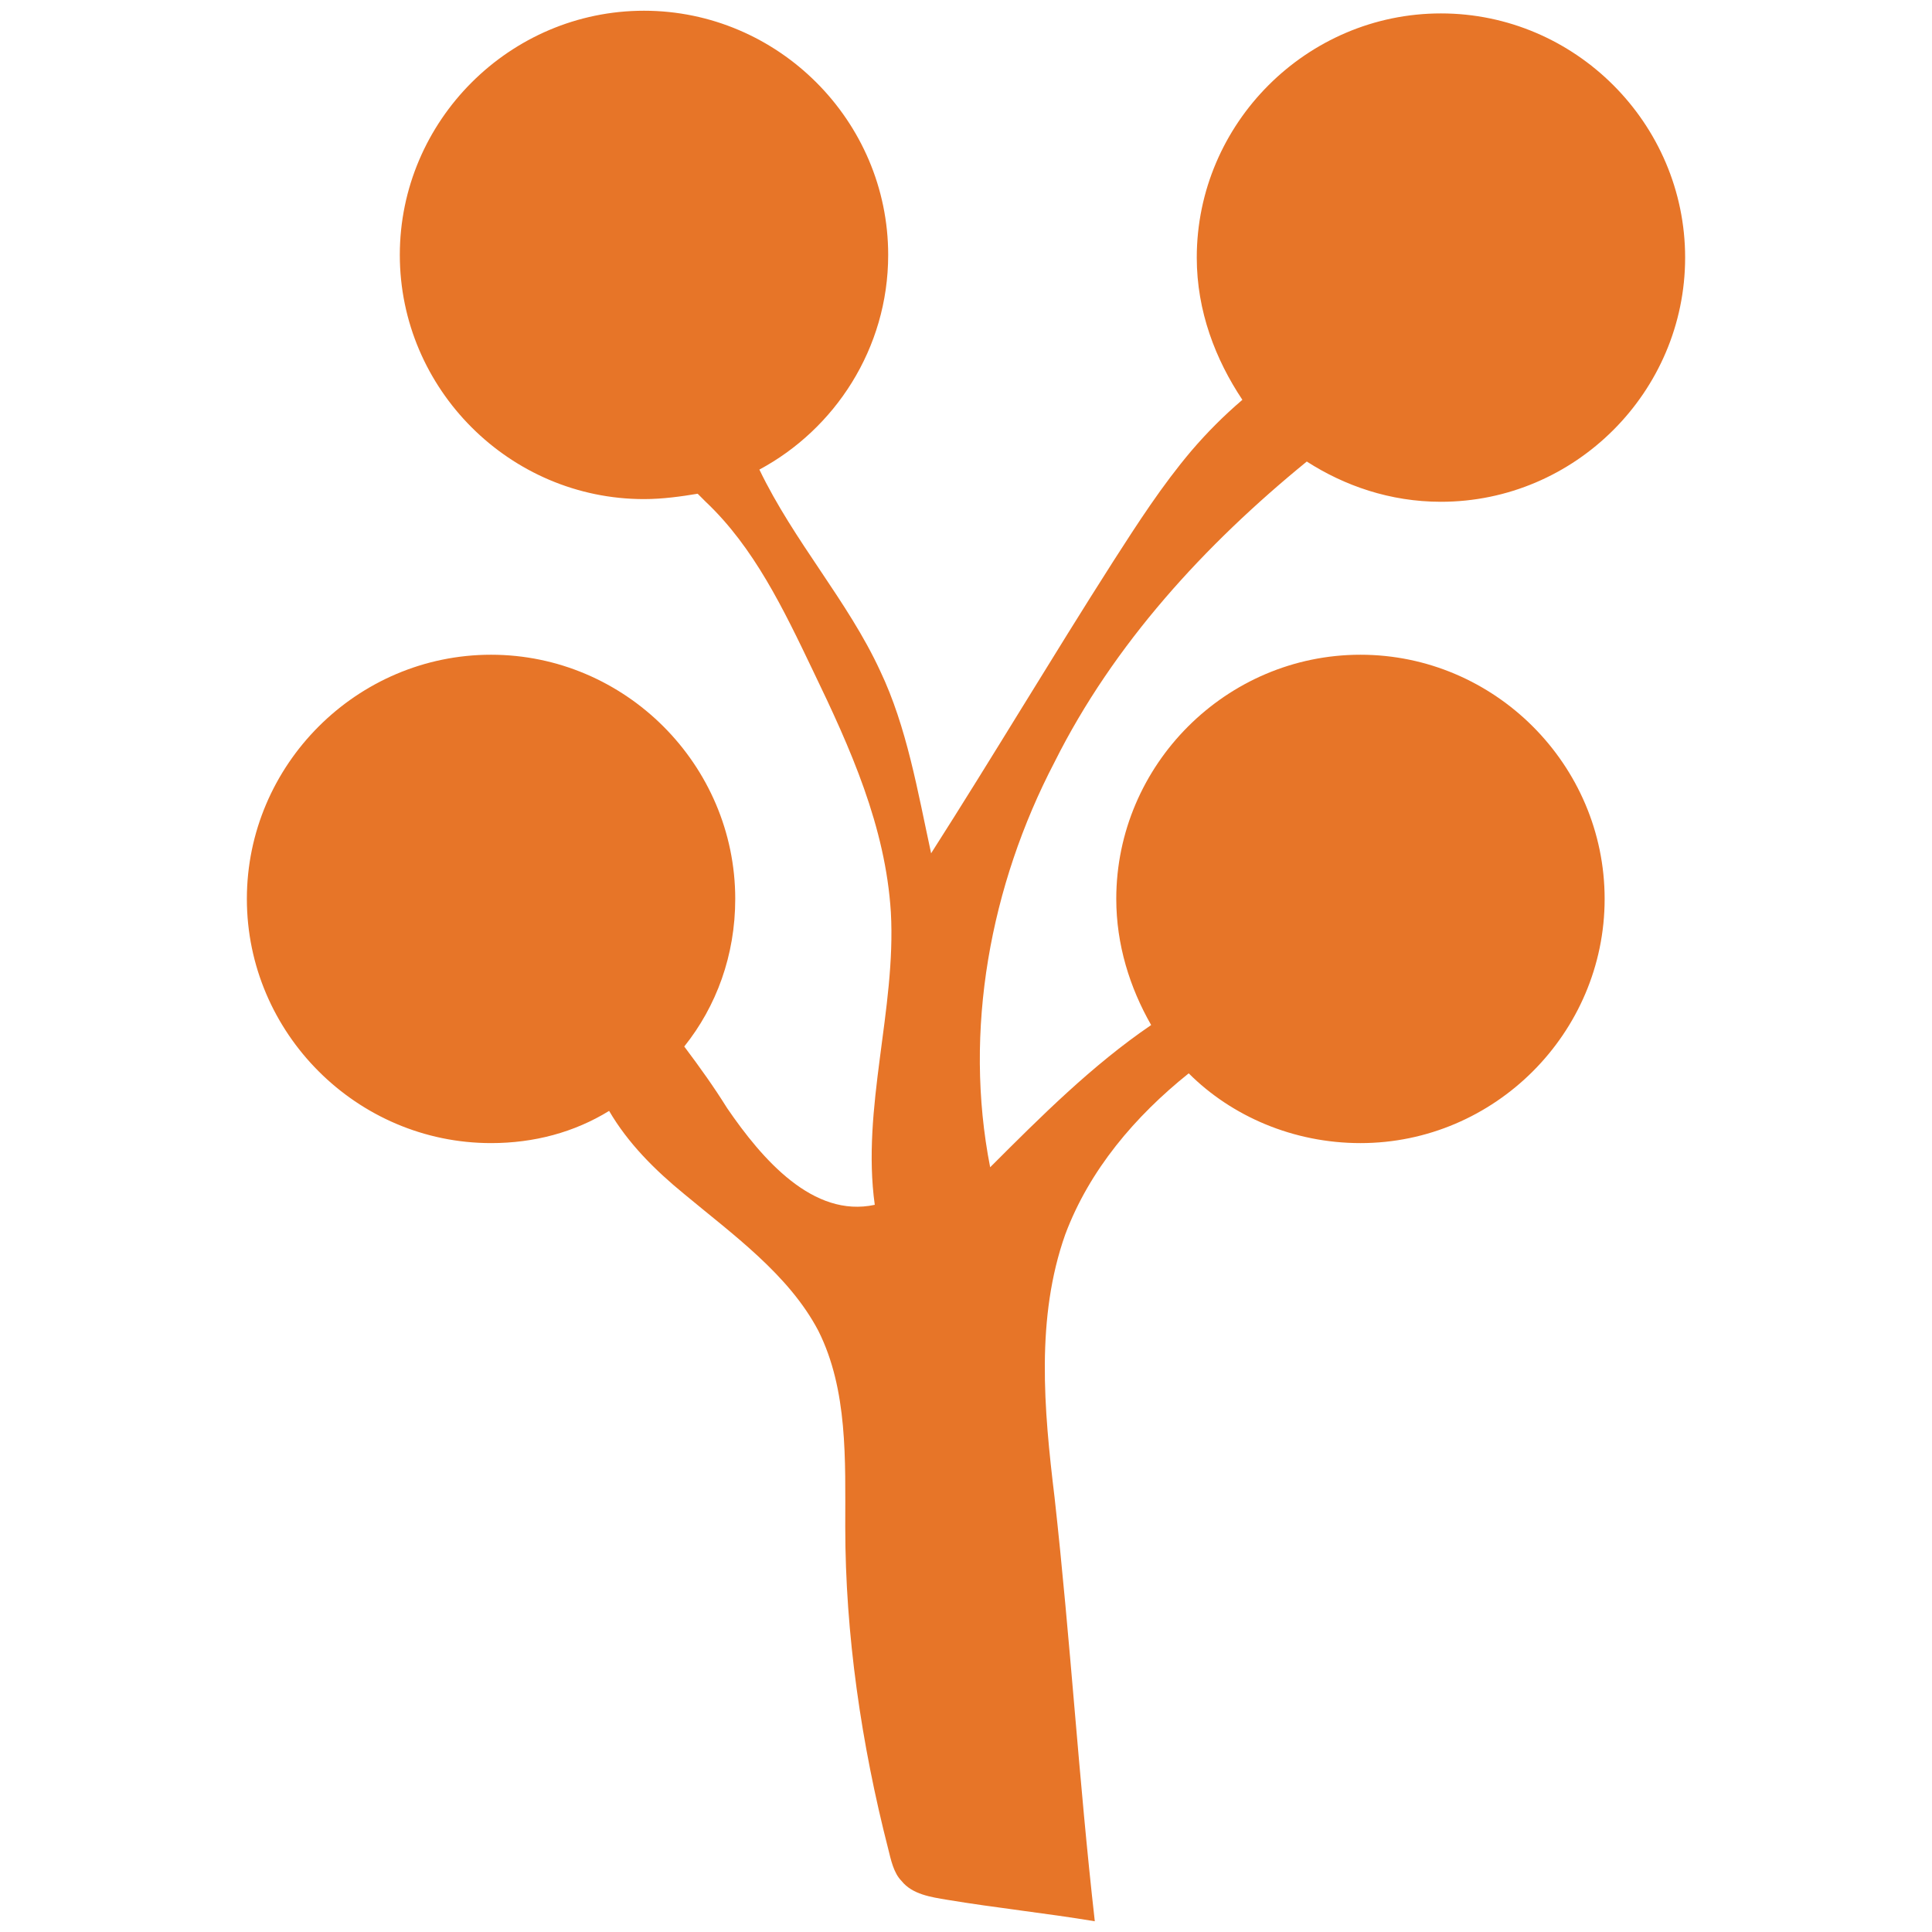 <?xml version="1.0" encoding="utf-8"?>
<!-- Generator: Adobe Illustrator 18.0.0, SVG Export Plug-In . SVG Version: 6.00 Build 0)  -->
<!DOCTYPE svg PUBLIC "-//W3C//DTD SVG 1.1//EN" "http://www.w3.org/Graphics/SVG/1.1/DTD/svg11.dtd">
<svg version="1.1" id="Layer_1" xmlns="http://www.w3.org/2000/svg" xmlns:xlink="http://www.w3.org/1999/xlink" x="0px" y="0px"
	 viewBox="0 0 72 72" enable-background="new 0 0 72 72" xml:space="preserve">
<g>
	<path fill="#E77528" d="M48.7,17.2c1.4,0.9,3.1,1.5,5,1.5c5,0,9.1-4.1,9.1-9.1c0-5-4.1-9.1-9.1-9.1c-5,0-9.1,4.1-9.1,9.1
		c0,2,0.7,3.8,1.7,5.3c-0.7,0.6-1.3,1.2-1.9,1.9c-1.1,1.3-2,2.7-2.9,4.1c-2.3,3.6-4.5,7.3-6.8,10.9c-0.5-2.3-0.9-4.7-1.9-6.8
		c-1.2-2.6-3.2-4.8-4.5-7.5c2.8-1.5,4.8-4.5,4.8-8c0-5-4.1-9.1-9.1-9.1s-9.1,4.1-9.1,9.1c0,5,4.1,9.1,9.1,9.1c0.7,0,1.4-0.1,2-0.2
		c0.1,0.1,0.2,0.2,0.3,0.3c1.8,1.7,2.9,4,4,6.3c1.4,2.9,2.7,5.8,2.9,9c0.2,3.6-1.1,7.3-0.6,10.9c-2.3,0.5-4.2-1.7-5.5-3.6
		c-0.5-0.8-1-1.5-1.6-2.3c1.2-1.5,1.9-3.4,1.9-5.5c0-5-4.1-9.1-9.1-9.1c-5,0-9.1,4.1-9.1,9.1c0,5,4.1,9.1,9.1,9.1
		c1.6,0,3.1-0.4,4.4-1.2c0.7,1.2,1.7,2.2,2.8,3.1c1.8,1.5,3.9,3,5,5.1c1.1,2.2,1,4.8,1,7.3c0,4,0.6,8.1,1.6,12
		c0.1,0.4,0.2,0.9,0.5,1.2c0.4,0.5,1.1,0.6,1.7,0.7c1.8,0.3,3.7,0.5,5.5,0.8c-0.6-5.3-0.9-10.4-1.5-15.8c-0.4-3.3-0.7-6.7,0.4-9.8
		c0.9-2.4,2.6-4.4,4.6-6c1.6,1.6,3.9,2.6,6.4,2.6c5,0,9.1-4.1,9.1-9.1c0-5-4.1-9.1-9.1-9.1s-9.1,4.1-9.1,9.1c0,1.7,0.5,3.3,1.3,4.7
		c-2.2,1.5-4.1,3.4-6,5.3c-1-5.1,0-10.5,2.4-15.1C41.5,24,44.9,20.3,48.7,17.2z"/>
</g>
</svg>
